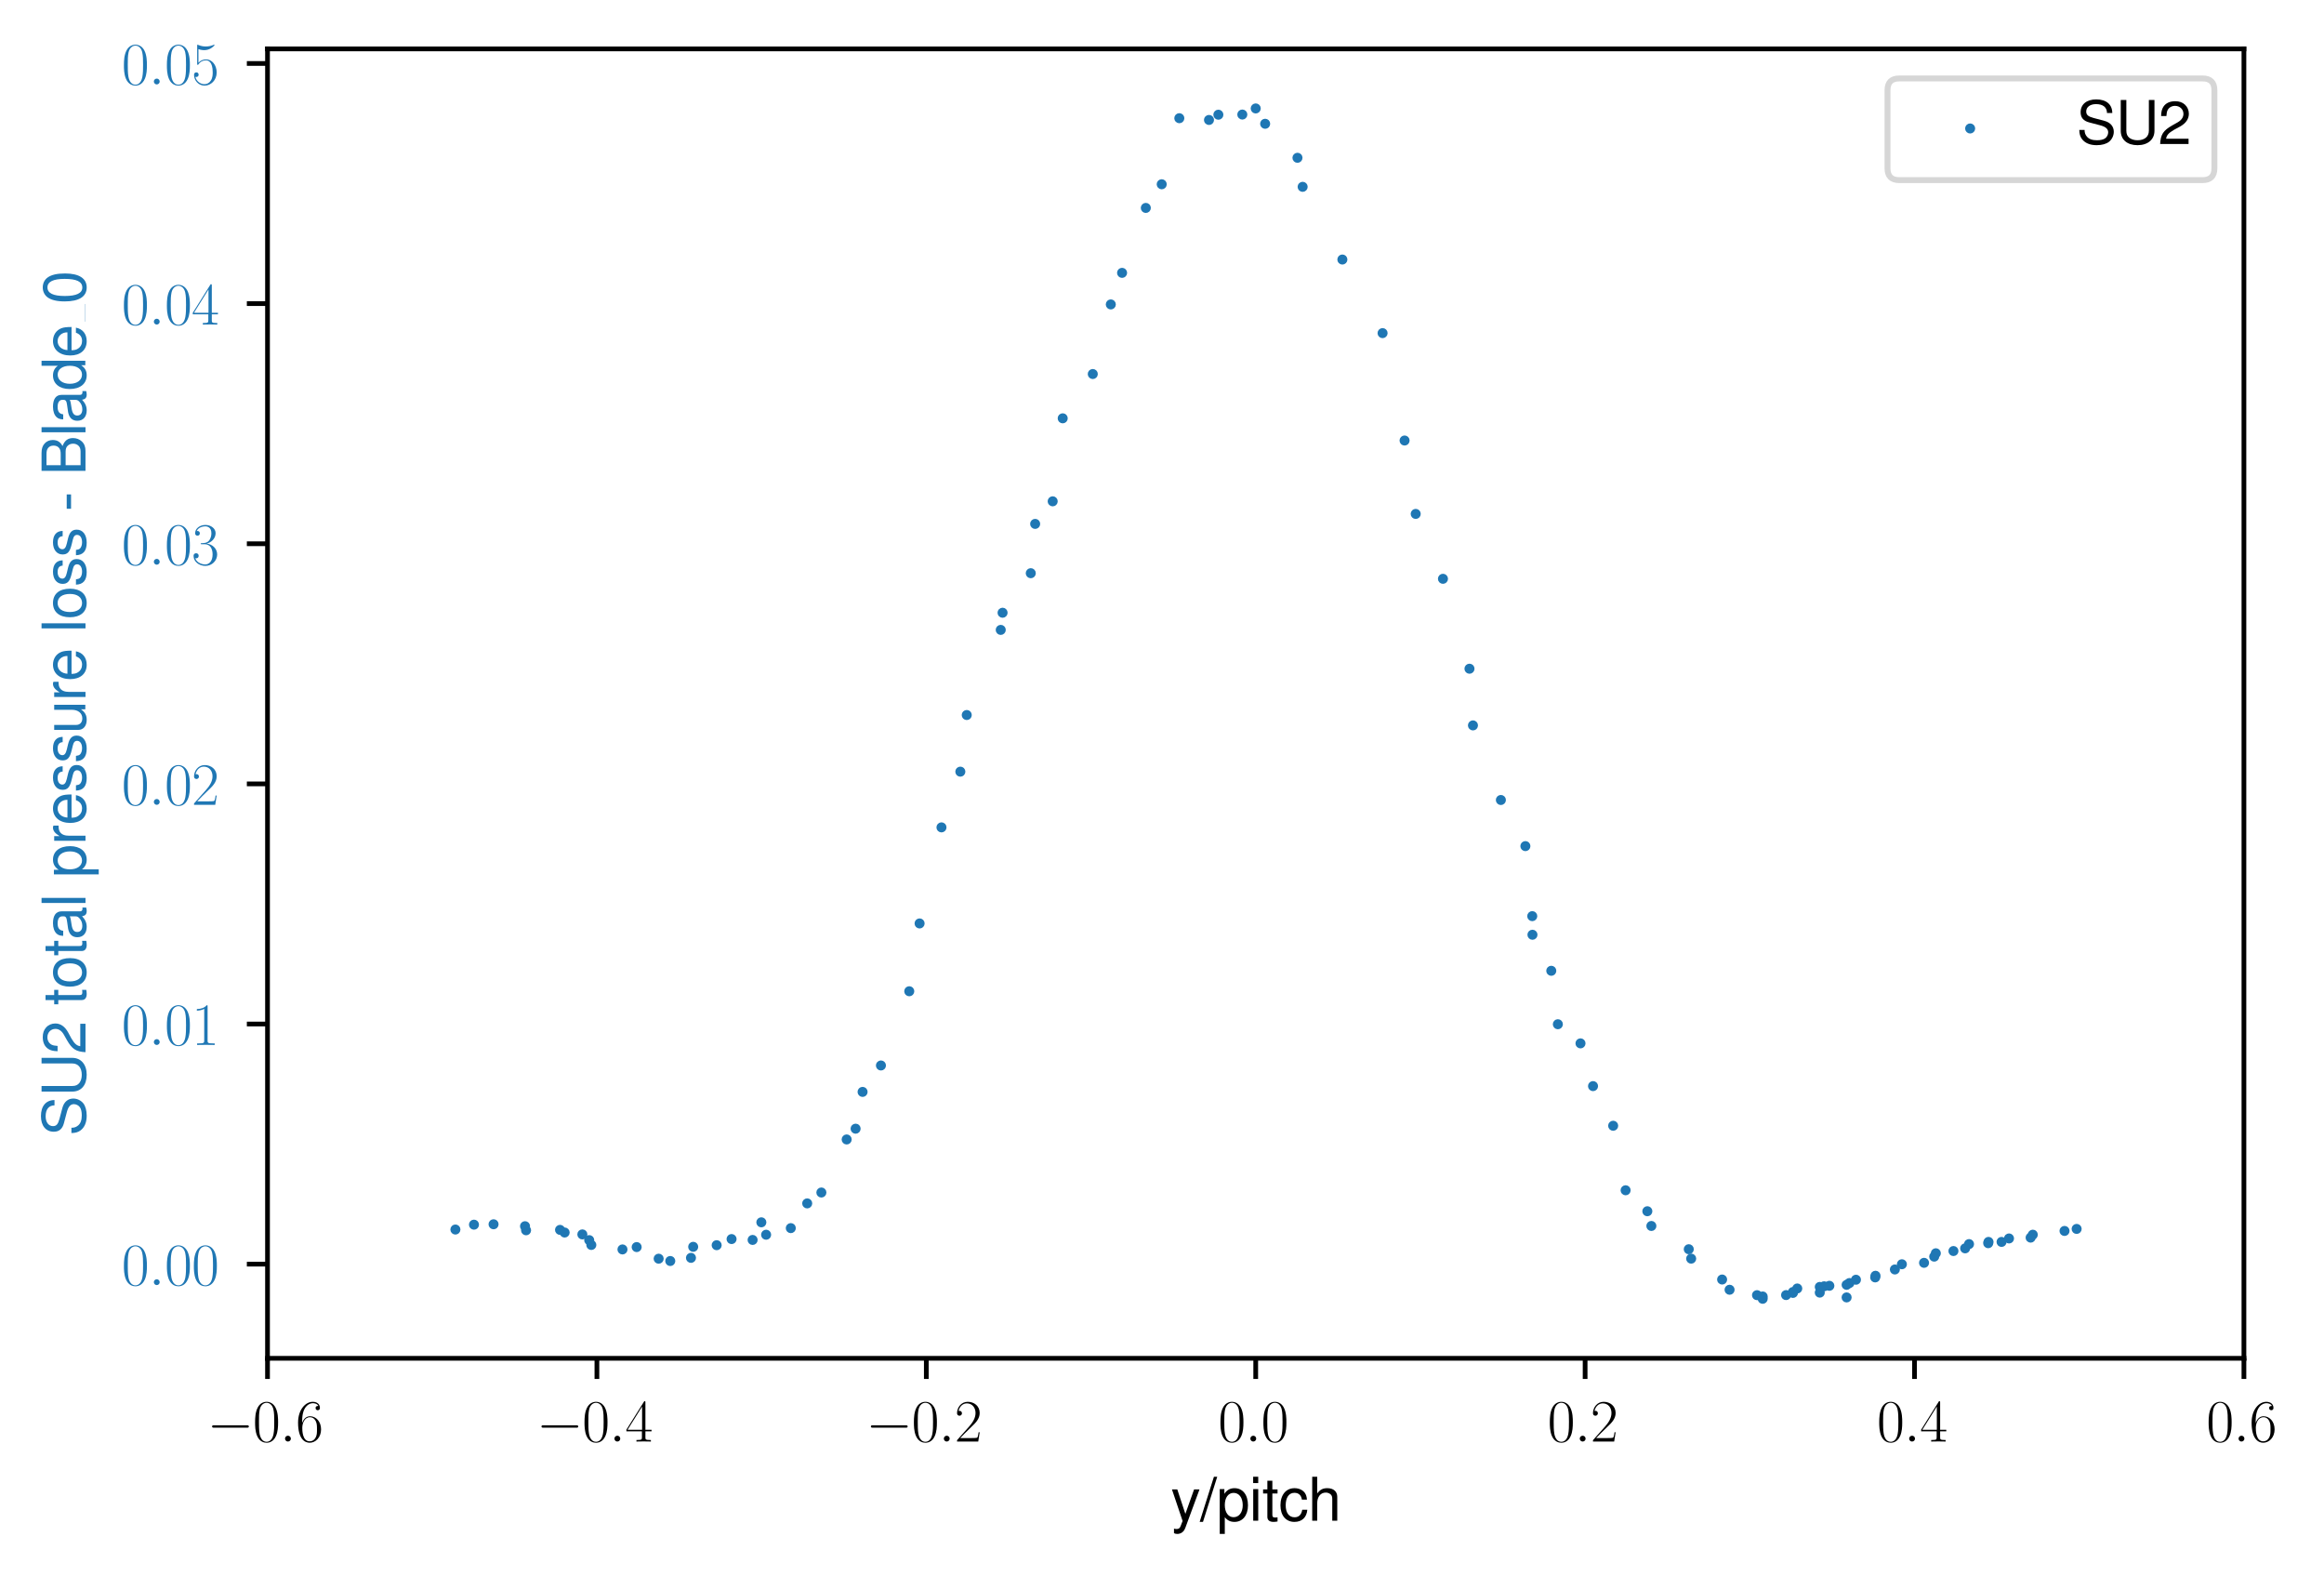 <?xml version="1.0" encoding="utf-8" standalone="no"?>
<!DOCTYPE svg PUBLIC "-//W3C//DTD SVG 1.1//EN"
  "http://www.w3.org/Graphics/SVG/1.1/DTD/svg11.dtd">
<svg xmlns:xlink="http://www.w3.org/1999/xlink" width="393.681pt" height="266.871pt" viewBox="0 0 393.681 266.871" xmlns="http://www.w3.org/2000/svg" version="1.1">
 <defs>
  <style type="text/css">*{stroke-linejoin: round; stroke-linecap: butt}</style>
 </defs>
 <g id="figure_1">
  <g id="patch_1">
   <path d="M 0 266.871 
L 393.681 266.871 
L 393.681 0 
L 0 0 
z
" style="fill: #ffffff"/>
  </g>
  <g id="axes_1">
   <g id="patch_2">
    <path d="M 45.316 230.046 
L 380.116 230.046 
L 380.116 8.286 
L 45.316 8.286 
z
" style="fill: #ffffff"/>
   </g>
   <g id="PathCollection_1">
    <defs>
     <path id="mc8b9562462" d="M 0 0.354 
C 0.094 0.354 0.184 0.316 0.25 0.25 
C 0.316 0.184 0.354 0.094 0.354 0 
C 0.354 -0.094 0.316 -0.184 0.25 -0.25 
C 0.184 -0.316 0.094 -0.354 0 -0.354 
C -0.094 -0.354 -0.184 -0.316 -0.25 -0.25 
C -0.316 -0.184 -0.354 -0.094 -0.354 0 
C -0.354 0.094 -0.316 0.184 -0.25 0.25 
C -0.184 0.316 -0.094 0.354 0 0.354 
z
" style="stroke: #1f77b4"/>
    </defs>
    <g clip-path="url(#p5567be07b4)">
     <use xlink:href="#mc8b9562462" x="298.594" y="219.966" style="fill: #1f77b4; stroke: #1f77b4"/>
     <use xlink:href="#mc8b9562462" x="303.719" y="218.818" style="fill: #1f77b4; stroke: #1f77b4"/>
     <use xlink:href="#mc8b9562462" x="304.452" y="218.22" style="fill: #1f77b4; stroke: #1f77b4"/>
     <use xlink:href="#mc8b9562462" x="308.266" y="217.956" style="fill: #1f77b4; stroke: #1f77b4"/>
     <use xlink:href="#mc8b9562462" x="308.998" y="217.851" style="fill: #1f77b4; stroke: #1f77b4"/>
     <use xlink:href="#mc8b9562462" x="309.891" y="217.765" style="fill: #1f77b4; stroke: #1f77b4"/>
     <use xlink:href="#mc8b9562462" x="312.813" y="217.601" style="fill: #1f77b4; stroke: #1f77b4"/>
     <use xlink:href="#mc8b9562462" x="313.293" y="217.298" style="fill: #1f77b4; stroke: #1f77b4"/>
     <use xlink:href="#mc8b9562462" x="314.395" y="216.739" style="fill: #1f77b4; stroke: #1f77b4"/>
     <use xlink:href="#mc8b9562462" x="317.653" y="216.345" style="fill: #1f77b4; stroke: #1f77b4"/>
     <use xlink:href="#mc8b9562462" x="317.706" y="216.066" style="fill: #1f77b4; stroke: #1f77b4"/>
     <use xlink:href="#mc8b9562462" x="320.988" y="215.001" style="fill: #1f77b4; stroke: #1f77b4"/>
     <use xlink:href="#mc8b9562462" x="322.175" y="214.118" style="fill: #1f77b4; stroke: #1f77b4"/>
     <use xlink:href="#mc8b9562462" x="325.929" y="213.876" style="fill: #1f77b4; stroke: #1f77b4"/>
     <use xlink:href="#mc8b9562462" x="327.65" y="212.825" style="fill: #1f77b4; stroke: #1f77b4"/>
     <use xlink:href="#mc8b9562462" x="327.924" y="212.257" style="fill: #1f77b4; stroke: #1f77b4"/>
     <use xlink:href="#mc8b9562462" x="330.908" y="211.878" style="fill: #1f77b4; stroke: #1f77b4"/>
     <use xlink:href="#mc8b9562462" x="332.89" y="211.425" style="fill: #1f77b4; stroke: #1f77b4"/>
     <use xlink:href="#mc8b9562462" x="333.55" y="210.703" style="fill: #1f77b4; stroke: #1f77b4"/>
     <use xlink:href="#mc8b9562462" x="336.795" y="210.551" style="fill: #1f77b4; stroke: #1f77b4"/>
     <use xlink:href="#mc8b9562462" x="336.851" y="210.332" style="fill: #1f77b4; stroke: #1f77b4"/>
     <use xlink:href="#mc8b9562462" x="339.06" y="210.333" style="fill: #1f77b4; stroke: #1f77b4"/>
     <use xlink:href="#mc8b9562462" x="340.322" y="209.749" style="fill: #1f77b4; stroke: #1f77b4"/>
     <use xlink:href="#mc8b9562462" x="343.982" y="209.608" style="fill: #1f77b4; stroke: #1f77b4"/>
     <use xlink:href="#mc8b9562462" x="344.349" y="209.111" style="fill: #1f77b4; stroke: #1f77b4"/>
     <use xlink:href="#mc8b9562462" x="349.725" y="208.475" style="fill: #1f77b4; stroke: #1f77b4"/>
     <use xlink:href="#mc8b9562462" x="351.779" y="208.132" style="fill: #1f77b4; stroke: #1f77b4"/>
     <use xlink:href="#mc8b9562462" x="77.144" y="208.237" style="fill: #1f77b4; stroke: #1f77b4"/>
     <use xlink:href="#mc8b9562462" x="80.289" y="207.413" style="fill: #1f77b4; stroke: #1f77b4"/>
     <use xlink:href="#mc8b9562462" x="83.608" y="207.346" style="fill: #1f77b4; stroke: #1f77b4"/>
     <use xlink:href="#mc8b9562462" x="88.937" y="207.675" style="fill: #1f77b4; stroke: #1f77b4"/>
     <use xlink:href="#mc8b9562462" x="89.115" y="208.364" style="fill: #1f77b4; stroke: #1f77b4"/>
     <use xlink:href="#mc8b9562462" x="94.868" y="208.295" style="fill: #1f77b4; stroke: #1f77b4"/>
     <use xlink:href="#mc8b9562462" x="95.648" y="208.742" style="fill: #1f77b4; stroke: #1f77b4"/>
     <use xlink:href="#mc8b9562462" x="98.65" y="209.063" style="fill: #1f77b4; stroke: #1f77b4"/>
     <use xlink:href="#mc8b9562462" x="99.811" y="210.032" style="fill: #1f77b4; stroke: #1f77b4"/>
     <use xlink:href="#mc8b9562462" x="100.169" y="210.85" style="fill: #1f77b4; stroke: #1f77b4"/>
     <use xlink:href="#mc8b9562462" x="105.446" y="211.607" style="fill: #1f77b4; stroke: #1f77b4"/>
     <use xlink:href="#mc8b9562462" x="107.85" y="211.208" style="fill: #1f77b4; stroke: #1f77b4"/>
     <use xlink:href="#mc8b9562462" x="111.575" y="213.176" style="fill: #1f77b4; stroke: #1f77b4"/>
     <use xlink:href="#mc8b9562462" x="113.542" y="213.568" style="fill: #1f77b4; stroke: #1f77b4"/>
     <use xlink:href="#mc8b9562462" x="117.05" y="213.033" style="fill: #1f77b4; stroke: #1f77b4"/>
     <use xlink:href="#mc8b9562462" x="117.425" y="211.165" style="fill: #1f77b4; stroke: #1f77b4"/>
     <use xlink:href="#mc8b9562462" x="121.402" y="210.889" style="fill: #1f77b4; stroke: #1f77b4"/>
     <use xlink:href="#mc8b9562462" x="123.927" y="209.85" style="fill: #1f77b4; stroke: #1f77b4"/>
     <use xlink:href="#mc8b9562462" x="127.491" y="209.997" style="fill: #1f77b4; stroke: #1f77b4"/>
     <use xlink:href="#mc8b9562462" x="128.97" y="207.015" style="fill: #1f77b4; stroke: #1f77b4"/>
     <use xlink:href="#mc8b9562462" x="129.779" y="209.117" style="fill: #1f77b4; stroke: #1f77b4"/>
     <use xlink:href="#mc8b9562462" x="133.959" y="207.998" style="fill: #1f77b4; stroke: #1f77b4"/>
     <use xlink:href="#mc8b9562462" x="136.739" y="203.81" style="fill: #1f77b4; stroke: #1f77b4"/>
     <use xlink:href="#mc8b9562462" x="139.139" y="201.967" style="fill: #1f77b4; stroke: #1f77b4"/>
     <use xlink:href="#mc8b9562462" x="143.424" y="192.981" style="fill: #1f77b4; stroke: #1f77b4"/>
     <use xlink:href="#mc8b9562462" x="144.939" y="191.159" style="fill: #1f77b4; stroke: #1f77b4"/>
     <use xlink:href="#mc8b9562462" x="146.12" y="184.927" style="fill: #1f77b4; stroke: #1f77b4"/>
     <use xlink:href="#mc8b9562462" x="149.229" y="180.452" style="fill: #1f77b4; stroke: #1f77b4"/>
     <use xlink:href="#mc8b9562462" x="154.027" y="167.882" style="fill: #1f77b4; stroke: #1f77b4"/>
     <use xlink:href="#mc8b9562462" x="155.777" y="156.397" style="fill: #1f77b4; stroke: #1f77b4"/>
     <use xlink:href="#mc8b9562462" x="159.484" y="140.127" style="fill: #1f77b4; stroke: #1f77b4"/>
     <use xlink:href="#mc8b9562462" x="162.679" y="130.69" style="fill: #1f77b4; stroke: #1f77b4"/>
     <use xlink:href="#mc8b9562462" x="163.765" y="121.097" style="fill: #1f77b4; stroke: #1f77b4"/>
     <use xlink:href="#mc8b9562462" x="169.523" y="106.68" style="fill: #1f77b4; stroke: #1f77b4"/>
     <use xlink:href="#mc8b9562462" x="169.834" y="103.776" style="fill: #1f77b4; stroke: #1f77b4"/>
     <use xlink:href="#mc8b9562462" x="174.611" y="97.08" style="fill: #1f77b4; stroke: #1f77b4"/>
     <use xlink:href="#mc8b9562462" x="175.353" y="88.728" style="fill: #1f77b4; stroke: #1f77b4"/>
     <use xlink:href="#mc8b9562462" x="178.323" y="84.905" style="fill: #1f77b4; stroke: #1f77b4"/>
     <use xlink:href="#mc8b9562462" x="180.021" y="70.848" style="fill: #1f77b4; stroke: #1f77b4"/>
     <use xlink:href="#mc8b9562462" x="185.115" y="63.346" style="fill: #1f77b4; stroke: #1f77b4"/>
     <use xlink:href="#mc8b9562462" x="188.169" y="51.559" style="fill: #1f77b4; stroke: #1f77b4"/>
     <use xlink:href="#mc8b9562462" x="190.078" y="46.211" style="fill: #1f77b4; stroke: #1f77b4"/>
     <use xlink:href="#mc8b9562462" x="194.099" y="35.214" style="fill: #1f77b4; stroke: #1f77b4"/>
     <use xlink:href="#mc8b9562462" x="196.792" y="31.209" style="fill: #1f77b4; stroke: #1f77b4"/>
     <use xlink:href="#mc8b9562462" x="199.775" y="20.02" style="fill: #1f77b4; stroke: #1f77b4"/>
     <use xlink:href="#mc8b9562462" x="204.8" y="20.317" style="fill: #1f77b4; stroke: #1f77b4"/>
     <use xlink:href="#mc8b9562462" x="206.389" y="19.427" style="fill: #1f77b4; stroke: #1f77b4"/>
     <use xlink:href="#mc8b9562462" x="210.445" y="19.4" style="fill: #1f77b4; stroke: #1f77b4"/>
     <use xlink:href="#mc8b9562462" x="212.716" y="18.366" style="fill: #1f77b4; stroke: #1f77b4"/>
     <use xlink:href="#mc8b9562462" x="214.314" y="20.964" style="fill: #1f77b4; stroke: #1f77b4"/>
     <use xlink:href="#mc8b9562462" x="219.789" y="26.724" style="fill: #1f77b4; stroke: #1f77b4"/>
     <use xlink:href="#mc8b9562462" x="220.665" y="31.642" style="fill: #1f77b4; stroke: #1f77b4"/>
     <use xlink:href="#mc8b9562462" x="227.394" y="43.955" style="fill: #1f77b4; stroke: #1f77b4"/>
     <use xlink:href="#mc8b9562462" x="234.206" y="56.419" style="fill: #1f77b4; stroke: #1f77b4"/>
     <use xlink:href="#mc8b9562462" x="237.933" y="74.608" style="fill: #1f77b4; stroke: #1f77b4"/>
     <use xlink:href="#mc8b9562462" x="239.818" y="87.037" style="fill: #1f77b4; stroke: #1f77b4"/>
     <use xlink:href="#mc8b9562462" x="244.435" y="98.027" style="fill: #1f77b4; stroke: #1f77b4"/>
     <use xlink:href="#mc8b9562462" x="248.928" y="113.257" style="fill: #1f77b4; stroke: #1f77b4"/>
     <use xlink:href="#mc8b9562462" x="249.516" y="122.855" style="fill: #1f77b4; stroke: #1f77b4"/>
     <use xlink:href="#mc8b9562462" x="254.245" y="135.489" style="fill: #1f77b4; stroke: #1f77b4"/>
     <use xlink:href="#mc8b9562462" x="258.398" y="143.301" style="fill: #1f77b4; stroke: #1f77b4"/>
     <use xlink:href="#mc8b9562462" x="259.56" y="155.161" style="fill: #1f77b4; stroke: #1f77b4"/>
     <use xlink:href="#mc8b9562462" x="259.595" y="158.312" style="fill: #1f77b4; stroke: #1f77b4"/>
     <use xlink:href="#mc8b9562462" x="262.783" y="164.416" style="fill: #1f77b4; stroke: #1f77b4"/>
     <use xlink:href="#mc8b9562462" x="263.899" y="173.468" style="fill: #1f77b4; stroke: #1f77b4"/>
     <use xlink:href="#mc8b9562462" x="267.732" y="176.708" style="fill: #1f77b4; stroke: #1f77b4"/>
     <use xlink:href="#mc8b9562462" x="269.856" y="183.948" style="fill: #1f77b4; stroke: #1f77b4"/>
     <use xlink:href="#mc8b9562462" x="273.267" y="190.661" style="fill: #1f77b4; stroke: #1f77b4"/>
     <use xlink:href="#mc8b9562462" x="275.376" y="201.587" style="fill: #1f77b4; stroke: #1f77b4"/>
     <use xlink:href="#mc8b9562462" x="279.056" y="205.138" style="fill: #1f77b4; stroke: #1f77b4"/>
     <use xlink:href="#mc8b9562462" x="279.738" y="207.633" style="fill: #1f77b4; stroke: #1f77b4"/>
     <use xlink:href="#mc8b9562462" x="286.074" y="211.573" style="fill: #1f77b4; stroke: #1f77b4"/>
     <use xlink:href="#mc8b9562462" x="286.48" y="213.167" style="fill: #1f77b4; stroke: #1f77b4"/>
     <use xlink:href="#mc8b9562462" x="291.723" y="216.703" style="fill: #1f77b4; stroke: #1f77b4"/>
     <use xlink:href="#mc8b9562462" x="292.987" y="218.436" style="fill: #1f77b4; stroke: #1f77b4"/>
     <use xlink:href="#mc8b9562462" x="297.634" y="219.351" style="fill: #1f77b4; stroke: #1f77b4"/>
     <use xlink:href="#mc8b9562462" x="298.594" y="219.575" style="fill: #1f77b4; stroke: #1f77b4"/>
     <use xlink:href="#mc8b9562462" x="302.559" y="219.337" style="fill: #1f77b4; stroke: #1f77b4"/>
     <use xlink:href="#mc8b9562462" x="303.719" y="218.972" style="fill: #1f77b4; stroke: #1f77b4"/>
     <use xlink:href="#mc8b9562462" x="308.266" y="218.922" style="fill: #1f77b4; stroke: #1f77b4"/>
     <use xlink:href="#mc8b9562462" x="312.813" y="219.732" style="fill: #1f77b4; stroke: #1f77b4"/>
     <use xlink:href="#mc8b9562462" x="577.594" y="219.966" style="fill: #1f77b4; stroke: #1f77b4"/>
    </g>
   </g>
   <g id="matplotlib.axis_1">
    <g id="xtick_1">
     <g id="line2d_1">
      <defs>
       <path id="ma4f93db878" d="M 0 0 
L 0 3.5 
" style="stroke: #000000; stroke-width: 0.8"/>
      </defs>
      <g>
       <use xlink:href="#ma4f93db878" x="45.316" y="230.046" style="stroke: #000000; stroke-width: 0.8"/>
      </g>
     </g>
     <g id="text_1">
      <!-- $\mathdefault{−0.6}$ -->
      <g transform="translate(35.077 244.144) scale(0.1 -0.1)">
       <defs>
        <path id="CMSY10-0" d="M 4218 1472 
C 4326 1472 4442 1472 4442 1600 
C 4442 1728 4326 1728 4218 1728 
L 755 1728 
C 646 1728 531 1728 531 1600 
C 531 1472 646 1472 755 1472 
L 4218 1472 
z
" transform="scale(0.016)"/>
        <path id="CMR17-30" d="M 2688 2038 
C 2688 2430 2682 3099 2413 3613 
C 2176 4063 1798 4224 1466 4224 
C 1158 4224 768 4082 525 3620 
C 269 3137 243 2539 243 2038 
C 243 1671 250 1112 448 623 
C 723 -39 1216 -128 1466 -128 
C 1760 -128 2208 -7 2470 604 
C 2662 1048 2688 1568 2688 2038 
z
M 1466 -26 
C 1056 -26 813 328 723 816 
C 653 1196 653 1749 653 2109 
C 653 2604 653 3015 736 3407 
C 858 3954 1216 4121 1466 4121 
C 1728 4121 2067 3947 2189 3420 
C 2272 3054 2278 2623 2278 2109 
C 2278 1691 2278 1176 2202 797 
C 2067 96 1690 -26 1466 -26 
z
" transform="scale(0.016)"/>
        <path id="CMMI12-3a" d="M 1178 307 
C 1178 492 1024 620 870 620 
C 685 620 557 467 557 313 
C 557 128 710 0 864 0 
C 1050 0 1178 153 1178 307 
z
" transform="scale(0.016)"/>
        <path id="CMR17-36" d="M 678 2198 
C 678 3712 1395 4076 1811 4076 
C 1946 4076 2272 4049 2400 3782 
C 2298 3782 2106 3782 2106 3558 
C 2106 3385 2246 3328 2336 3328 
C 2394 3328 2566 3353 2566 3571 
C 2566 3987 2246 4224 1805 4224 
C 1043 4224 243 3411 243 2011 
C 243 257 966 -128 1478 -128 
C 2099 -128 2688 431 2688 1295 
C 2688 2101 2170 2688 1517 2688 
C 1126 2688 838 2430 678 1979 
L 678 2198 
z
M 1478 25 
C 691 25 691 1212 691 1450 
C 691 1914 909 2585 1504 2585 
C 1613 2585 1926 2585 2138 2140 
C 2253 1889 2253 1624 2253 1302 
C 2253 954 2253 696 2118 438 
C 1978 173 1773 25 1478 25 
z
" transform="scale(0.016)"/>
       </defs>
       <use xlink:href="#CMSY10-0" transform="scale(0.996)"/>
       <use xlink:href="#CMR17-30" transform="translate(77.487 0) scale(0.996)"/>
       <use xlink:href="#CMMI12-3a" transform="translate(123.178 0) scale(0.996)"/>
       <use xlink:href="#CMR17-36" transform="translate(150.275 0) scale(0.996)"/>
      </g>
     </g>
    </g>
    <g id="xtick_2">
     <g id="line2d_2">
      <g>
       <use xlink:href="#ma4f93db878" x="101.116" y="230.046" style="stroke: #000000; stroke-width: 0.8"/>
      </g>
     </g>
     <g id="text_2">
      <!-- $\mathdefault{−0.4}$ -->
      <g transform="translate(90.877 244.144) scale(0.1 -0.1)">
       <defs>
        <path id="CMR17-34" d="M 2150 4147 
C 2150 4281 2144 4288 2029 4288 
L 128 1254 
L 128 1088 
L 1779 1088 
L 1779 460 
C 1779 230 1766 166 1318 166 
L 1197 166 
L 1197 0 
C 1402 12 1747 12 1965 12 
C 2182 12 2528 12 2733 0 
L 2733 166 
L 2611 166 
C 2163 166 2150 230 2150 460 
L 2150 1088 
L 2803 1088 
L 2803 1254 
L 2150 1254 
L 2150 4147 
z
M 1798 3723 
L 1798 1254 
L 256 1254 
L 1798 3723 
z
" transform="scale(0.016)"/>
       </defs>
       <use xlink:href="#CMSY10-0" transform="scale(0.996)"/>
       <use xlink:href="#CMR17-30" transform="translate(77.487 0) scale(0.996)"/>
       <use xlink:href="#CMMI12-3a" transform="translate(123.178 0) scale(0.996)"/>
       <use xlink:href="#CMR17-34" transform="translate(150.275 0) scale(0.996)"/>
      </g>
     </g>
    </g>
    <g id="xtick_3">
     <g id="line2d_3">
      <g>
       <use xlink:href="#ma4f93db878" x="156.916" y="230.046" style="stroke: #000000; stroke-width: 0.8"/>
      </g>
     </g>
     <g id="text_3">
      <!-- $\mathdefault{−0.2}$ -->
      <g transform="translate(146.677 244.144) scale(0.1 -0.1)">
       <defs>
        <path id="CMR17-32" d="M 2669 990 
L 2554 990 
C 2490 537 2438 460 2413 422 
C 2381 371 1920 371 1830 371 
L 602 371 
C 832 620 1280 1073 1824 1596 
C 2214 1966 2669 2400 2669 3033 
C 2669 3788 2067 4224 1395 4224 
C 691 4224 262 3603 262 3027 
C 262 2777 448 2745 525 2745 
C 589 2745 781 2783 781 3007 
C 781 3206 614 3264 525 3264 
C 486 3264 448 3257 422 3244 
C 544 3788 915 4057 1306 4057 
C 1862 4057 2227 3616 2227 3033 
C 2227 2477 1901 1998 1536 1583 
L 262 147 
L 262 0 
L 2515 0 
L 2669 990 
z
" transform="scale(0.016)"/>
       </defs>
       <use xlink:href="#CMSY10-0" transform="scale(0.996)"/>
       <use xlink:href="#CMR17-30" transform="translate(77.487 0) scale(0.996)"/>
       <use xlink:href="#CMMI12-3a" transform="translate(123.178 0) scale(0.996)"/>
       <use xlink:href="#CMR17-32" transform="translate(150.275 0) scale(0.996)"/>
      </g>
     </g>
    </g>
    <g id="xtick_4">
     <g id="line2d_4">
      <g>
       <use xlink:href="#ma4f93db878" x="212.716" y="230.046" style="stroke: #000000; stroke-width: 0.8"/>
      </g>
     </g>
     <g id="text_4">
      <!-- $\mathdefault{0.0}$ -->
      <g transform="translate(206.351 244.144) scale(0.1 -0.1)">
       <use xlink:href="#CMR17-30" transform="scale(0.996)"/>
       <use xlink:href="#CMMI12-3a" transform="translate(45.69 0) scale(0.996)"/>
       <use xlink:href="#CMR17-30" transform="translate(72.788 0) scale(0.996)"/>
      </g>
     </g>
    </g>
    <g id="xtick_5">
     <g id="line2d_5">
      <g>
       <use xlink:href="#ma4f93db878" x="268.516" y="230.046" style="stroke: #000000; stroke-width: 0.8"/>
      </g>
     </g>
     <g id="text_5">
      <!-- $\mathdefault{0.2}$ -->
      <g transform="translate(262.151 244.144) scale(0.1 -0.1)">
       <use xlink:href="#CMR17-30" transform="scale(0.996)"/>
       <use xlink:href="#CMMI12-3a" transform="translate(45.69 0) scale(0.996)"/>
       <use xlink:href="#CMR17-32" transform="translate(72.788 0) scale(0.996)"/>
      </g>
     </g>
    </g>
    <g id="xtick_6">
     <g id="line2d_6">
      <g>
       <use xlink:href="#ma4f93db878" x="324.316" y="230.046" style="stroke: #000000; stroke-width: 0.8"/>
      </g>
     </g>
     <g id="text_6">
      <!-- $\mathdefault{0.4}$ -->
      <g transform="translate(317.951 244.144) scale(0.1 -0.1)">
       <use xlink:href="#CMR17-30" transform="scale(0.996)"/>
       <use xlink:href="#CMMI12-3a" transform="translate(45.69 0) scale(0.996)"/>
       <use xlink:href="#CMR17-34" transform="translate(72.788 0) scale(0.996)"/>
      </g>
     </g>
    </g>
    <g id="xtick_7">
     <g id="line2d_7">
      <g>
       <use xlink:href="#ma4f93db878" x="380.116" y="230.046" style="stroke: #000000; stroke-width: 0.8"/>
      </g>
     </g>
     <g id="text_7">
      <!-- $\mathdefault{0.6}$ -->
      <g transform="translate(373.751 244.144) scale(0.1 -0.1)">
       <use xlink:href="#CMR17-30" transform="scale(0.996)"/>
       <use xlink:href="#CMMI12-3a" transform="translate(45.69 0) scale(0.996)"/>
       <use xlink:href="#CMR17-36" transform="translate(72.788 0) scale(0.996)"/>
      </g>
     </g>
    </g>
    <g id="text_8">
     <!-- y/pitch -->
     <g transform="translate(198.32 257.549) scale(0.1 -0.1)">
      <defs>
       <path id="NimbusSanL-Regu-79" d="M 2483 3328 
L 1555 724 
L 698 3328 
L 128 3328 
L 1261 -29 
L 1056 -558 
C 973 -794 851 -884 627 -884 
C 550 -884 461 -871 346 -845 
L 346 -1325 
C 454 -1383 563 -1408 704 -1408 
C 877 -1408 1062 -1351 1203 -1248 
C 1370 -1127 1466 -986 1568 -718 
L 3059 3328 
L 2483 3328 
z
" transform="scale(0.016)"/>
       <path id="NimbusSanL-Regu-2f" d="M 1466 4672 
L -51 -128 
L 301 -128 
L 1818 4672 
L 1466 4672 
z
" transform="scale(0.016)"/>
       <path id="NimbusSanL-Regu-70" d="M 346 -1408 
L 883 -1408 
L 883 371 
C 1165 25 1478 -128 1914 -128 
C 2778 -128 3347 568 3347 1632 
C 3347 2752 2797 3456 1907 3456 
C 1453 3456 1088 3251 838 2854 
L 838 3359 
L 346 3359 
L 346 -1408 
z
M 1818 2956 
C 2406 2956 2790 2440 2790 1644 
C 2790 887 2400 371 1818 371 
C 1254 371 883 880 883 1663 
C 883 2447 1254 2956 1818 2956 
z
" transform="scale(0.016)"/>
       <path id="NimbusSanL-Regu-69" d="M 960 3358 
L 429 3358 
L 429 0 
L 960 0 
L 960 3358 
z
M 960 4672 
L 422 4672 
L 422 3999 
L 960 3999 
L 960 4672 
z
" transform="scale(0.016)"/>
       <path id="NimbusSanL-Regu-74" d="M 1626 3328 
L 1075 3328 
L 1075 4249 
L 544 4249 
L 544 3328 
L 90 3328 
L 90 2892 
L 544 2892 
L 544 402 
C 544 64 774 -128 1190 -128 
C 1318 -128 1446 -116 1626 -84 
L 1626 364 
C 1555 345 1472 339 1370 339 
C 1139 339 1075 402 1075 634 
L 1075 2892 
L 1626 2892 
L 1626 3328 
z
" transform="scale(0.016)"/>
       <path id="NimbusSanL-Regu-63" d="M 3014 2237 
C 2989 2561 2918 2771 2790 2956 
C 2560 3270 2157 3456 1690 3456 
C 787 3456 198 2740 198 1632 
C 198 555 774 -128 1683 -128 
C 2483 -128 2989 352 3053 1167 
L 2515 1167 
C 2426 632 2150 364 1696 364 
C 1107 364 755 842 755 1632 
C 755 2466 1101 2963 1683 2963 
C 2131 2963 2413 2701 2477 2237 
L 3014 2237 
z
" transform="scale(0.016)"/>
       <path id="NimbusSanL-Regu-68" d="M 448 4672 
L 448 0 
L 979 0 
L 979 1853 
C 979 2539 1338 2988 1888 2988 
C 2061 2988 2234 2930 2362 2834 
C 2515 2725 2579 2565 2579 2328 
L 2579 0 
L 3110 0 
L 3110 2539 
C 3110 3103 2707 3456 2054 3456 
C 1581 3456 1293 3308 979 2898 
L 979 4672 
L 448 4672 
z
" transform="scale(0.016)"/>
      </defs>
      <use xlink:href="#NimbusSanL-Regu-79" transform="scale(0.996)"/>
      <use xlink:href="#NimbusSanL-Regu-2f" transform="translate(49.813 0) scale(0.996)"/>
      <use xlink:href="#NimbusSanL-Regu-70" transform="translate(77.508 0) scale(0.996)"/>
      <use xlink:href="#NimbusSanL-Regu-69" transform="translate(132.9 0) scale(0.996)"/>
      <use xlink:href="#NimbusSanL-Regu-74" transform="translate(155.017 0) scale(0.996)"/>
      <use xlink:href="#NimbusSanL-Regu-63" transform="translate(182.712 0) scale(0.996)"/>
      <use xlink:href="#NimbusSanL-Regu-68" transform="translate(232.525 0) scale(0.996)"/>
     </g>
    </g>
   </g>
   <g id="matplotlib.axis_2">
    <g id="ytick_1">
     <g id="line2d_8">
      <defs>
       <path id="m7f8b650e72" d="M 0 0 
L -3.5 0 
" style="stroke: #000000; stroke-width: 0.8"/>
      </defs>
      <g>
       <use xlink:href="#m7f8b650e72" x="45.316" y="214.097" style="stroke: #000000; stroke-width: 0.8"/>
      </g>
     </g>
     <g id="text_9">
      <!-- $\mathdefault{0.00}$ -->
      <g style="fill: #1f77b4" transform="translate(20.605 217.646) scale(0.1 -0.1)">
       <use xlink:href="#CMR17-30" transform="scale(0.996)"/>
       <use xlink:href="#CMMI12-3a" transform="translate(45.69 0) scale(0.996)"/>
       <use xlink:href="#CMR17-30" transform="translate(72.788 0) scale(0.996)"/>
       <use xlink:href="#CMR17-30" transform="translate(118.478 0) scale(0.996)"/>
      </g>
     </g>
    </g>
    <g id="ytick_2">
     <g id="line2d_9">
      <g>
       <use xlink:href="#m7f8b650e72" x="45.316" y="173.428" style="stroke: #000000; stroke-width: 0.8"/>
      </g>
     </g>
     <g id="text_10">
      <!-- $\mathdefault{0.01}$ -->
      <g style="fill: #1f77b4" transform="translate(20.605 176.977) scale(0.1 -0.1)">
       <defs>
        <path id="CMR17-31" d="M 1702 4083 
C 1702 4217 1696 4224 1606 4224 
C 1357 3927 979 3833 621 3820 
C 602 3820 570 3820 563 3808 
C 557 3795 557 3782 557 3648 
C 755 3648 1088 3686 1344 3839 
L 1344 467 
C 1344 243 1331 166 781 166 
L 589 166 
L 589 0 
C 896 6 1216 12 1523 12 
C 1830 12 2150 6 2458 0 
L 2458 166 
L 2266 166 
C 1715 166 1702 236 1702 467 
L 1702 4083 
z
" transform="scale(0.016)"/>
       </defs>
       <use xlink:href="#CMR17-30" transform="scale(0.996)"/>
       <use xlink:href="#CMMI12-3a" transform="translate(45.69 0) scale(0.996)"/>
       <use xlink:href="#CMR17-30" transform="translate(72.788 0) scale(0.996)"/>
       <use xlink:href="#CMR17-31" transform="translate(118.478 0) scale(0.996)"/>
      </g>
     </g>
    </g>
    <g id="ytick_3">
     <g id="line2d_10">
      <g>
       <use xlink:href="#m7f8b650e72" x="45.316" y="132.758" style="stroke: #000000; stroke-width: 0.8"/>
      </g>
     </g>
     <g id="text_11">
      <!-- $\mathdefault{0.02}$ -->
      <g style="fill: #1f77b4" transform="translate(20.605 136.307) scale(0.1 -0.1)">
       <use xlink:href="#CMR17-30" transform="scale(0.996)"/>
       <use xlink:href="#CMMI12-3a" transform="translate(45.69 0) scale(0.996)"/>
       <use xlink:href="#CMR17-30" transform="translate(72.788 0) scale(0.996)"/>
       <use xlink:href="#CMR17-32" transform="translate(118.478 0) scale(0.996)"/>
      </g>
     </g>
    </g>
    <g id="ytick_4">
     <g id="line2d_11">
      <g>
       <use xlink:href="#m7f8b650e72" x="45.316" y="92.088" style="stroke: #000000; stroke-width: 0.8"/>
      </g>
     </g>
     <g id="text_12">
      <!-- $\mathdefault{0.03}$ -->
      <g style="fill: #1f77b4" transform="translate(20.605 95.638) scale(0.1 -0.1)">
       <defs>
        <path id="CMR17-33" d="M 1414 2176 
C 1984 2176 2234 1673 2234 1094 
C 2234 322 1824 25 1453 25 
C 1114 25 563 193 390 691 
C 422 678 454 678 486 678 
C 640 678 755 780 755 947 
C 755 1132 614 1216 486 1216 
C 378 1216 211 1164 211 927 
C 211 335 787 -128 1466 -128 
C 2176 -128 2720 432 2720 1087 
C 2720 1718 2208 2176 1600 2246 
C 2086 2347 2554 2776 2554 3353 
C 2554 3856 2048 4224 1472 4224 
C 890 4224 378 3862 378 3347 
C 378 3123 544 3084 627 3084 
C 762 3084 877 3167 877 3334 
C 877 3500 762 3584 627 3584 
C 602 3584 570 3584 544 3571 
C 730 3999 1235 4076 1459 4076 
C 1683 4076 2106 3966 2106 3347 
C 2106 3167 2080 2851 1862 2574 
C 1670 2329 1453 2316 1242 2297 
C 1210 2297 1062 2284 1037 2284 
C 992 2278 966 2272 966 2227 
C 966 2182 973 2176 1101 2176 
L 1414 2176 
z
" transform="scale(0.016)"/>
       </defs>
       <use xlink:href="#CMR17-30" transform="scale(0.996)"/>
       <use xlink:href="#CMMI12-3a" transform="translate(45.69 0) scale(0.996)"/>
       <use xlink:href="#CMR17-30" transform="translate(72.788 0) scale(0.996)"/>
       <use xlink:href="#CMR17-33" transform="translate(118.478 0) scale(0.996)"/>
      </g>
     </g>
    </g>
    <g id="ytick_5">
     <g id="line2d_12">
      <g>
       <use xlink:href="#m7f8b650e72" x="45.316" y="51.419" style="stroke: #000000; stroke-width: 0.8"/>
      </g>
     </g>
     <g id="text_13">
      <!-- $\mathdefault{0.04}$ -->
      <g style="fill: #1f77b4" transform="translate(20.605 54.968) scale(0.1 -0.1)">
       <use xlink:href="#CMR17-30" transform="scale(0.996)"/>
       <use xlink:href="#CMMI12-3a" transform="translate(45.69 0) scale(0.996)"/>
       <use xlink:href="#CMR17-30" transform="translate(72.788 0) scale(0.996)"/>
       <use xlink:href="#CMR17-34" transform="translate(118.478 0) scale(0.996)"/>
      </g>
     </g>
    </g>
    <g id="ytick_6">
     <g id="line2d_13">
      <g>
       <use xlink:href="#m7f8b650e72" x="45.316" y="10.749" style="stroke: #000000; stroke-width: 0.8"/>
      </g>
     </g>
     <g id="text_14">
      <!-- $\mathdefault{0.05}$ -->
      <g style="fill: #1f77b4" transform="translate(20.605 14.298) scale(0.1 -0.1)">
       <defs>
        <path id="CMR17-35" d="M 730 3750 
C 794 3724 1056 3641 1325 3641 
C 1920 3641 2246 3961 2432 4140 
C 2432 4191 2432 4224 2394 4224 
C 2387 4224 2374 4224 2323 4198 
C 2099 4102 1837 4032 1517 4032 
C 1325 4032 1037 4055 723 4191 
C 653 4224 640 4224 634 4224 
C 602 4224 595 4217 595 4090 
L 595 2231 
C 595 2113 595 2080 659 2080 
C 691 2080 704 2093 736 2139 
C 941 2435 1222 2560 1542 2560 
C 1766 2560 2246 2415 2246 1293 
C 2246 1087 2246 716 2054 422 
C 1894 159 1645 25 1370 25 
C 947 25 518 319 403 812 
C 429 806 480 793 506 793 
C 589 793 749 838 749 1036 
C 749 1209 627 1280 506 1280 
C 358 1280 262 1190 262 1011 
C 262 454 704 -128 1382 -128 
C 2042 -128 2669 441 2669 1267 
C 2669 2054 2170 2662 1549 2662 
C 1222 2662 947 2540 730 2304 
L 730 3750 
z
" transform="scale(0.016)"/>
       </defs>
       <use xlink:href="#CMR17-30" transform="scale(0.996)"/>
       <use xlink:href="#CMMI12-3a" transform="translate(45.69 0) scale(0.996)"/>
       <use xlink:href="#CMR17-30" transform="translate(72.788 0) scale(0.996)"/>
       <use xlink:href="#CMR17-35" transform="translate(118.478 0) scale(0.996)"/>
      </g>
     </g>
    </g>
    <g id="text_15">
     <!-- SU2 total pressure loss - Blade_0 -->
     <g style="fill: #1f77b4" transform="translate(14.483 192.386) rotate(-90) scale(0.1 -0.1)">
      <defs>
       <path id="NimbusSanL-Regu-53" d="M 3814 3295 
C 3808 4204 3181 4736 2106 4736 
C 1082 4736 448 4211 448 3372 
C 448 2806 749 2450 1363 2291 
L 2522 1986 
C 3110 1833 3379 1598 3379 1236 
C 3379 988 3245 733 3046 593 
C 2861 466 2566 396 2189 396 
C 1683 396 1338 517 1114 784 
C 941 988 864 1210 870 1496 
L 307 1496 
C 314 1070 397 790 582 536 
C 902 102 1440 -128 2150 -128 
C 2707 -128 3162 0 3462 230 
C 3776 479 3974 892 3974 1293 
C 3974 1865 3616 2284 2982 2456 
L 1811 2768 
C 1248 2920 1043 3098 1043 3454 
C 1043 3925 1459 4236 2086 4236 
C 2829 4236 3245 3899 3251 3295 
L 3814 3295 
z
" transform="scale(0.016)"/>
       <path id="NimbusSanL-Regu-55" d="M 3533 4672 
L 3533 1404 
C 3533 779 3078 396 2330 396 
C 1984 396 1702 479 1478 639 
C 1248 817 1139 1053 1139 1404 
L 1139 4672 
L 544 4672 
L 544 1404 
C 544 460 1222 -128 2330 -128 
C 3424 -128 4128 473 4128 1404 
L 4128 4672 
L 3533 4672 
z
" transform="scale(0.016)"/>
       <path id="NimbusSanL-Regu-32" d="M 3238 556 
L 851 556 
C 909 928 1114 1165 1670 1493 
L 2310 1839 
C 2944 2185 3270 2653 3270 3211 
C 3270 3589 3117 3942 2848 4185 
C 2579 4428 2246 4544 1818 4544 
C 1242 4544 813 4339 563 3955 
C 403 3711 333 3429 320 2967 
L 883 2967 
C 902 3275 941 3461 1018 3608 
C 1165 3884 1459 4051 1798 4051 
C 2310 4051 2694 3685 2694 3198 
C 2694 2839 2483 2531 2080 2300 
L 1491 1967 
C 544 1428 269 999 218 0 
L 3238 0 
L 3238 556 
z
" transform="scale(0.016)"/>
       <path id="NimbusSanL-Regu-6f" d="M 1741 3456 
C 800 3456 230 2784 230 1663 
C 230 543 794 -128 1747 -128 
C 2688 -128 3264 543 3264 1638 
C 3264 2791 2707 3456 1741 3456 
z
M 1747 2963 
C 2349 2963 2707 2472 2707 1644 
C 2707 861 2336 364 1747 364 
C 1152 364 787 855 787 1663 
C 787 2466 1152 2963 1747 2963 
z
" transform="scale(0.016)"/>
       <path id="NimbusSanL-Regu-61" d="M 3424 332 
C 3366 320 3341 320 3309 320 
C 3123 320 3021 415 3021 581 
L 3021 2542 
C 3021 3135 2586 3456 1760 3456 
C 1274 3456 870 3315 646 3065 
C 493 2893 429 2702 416 2370 
L 954 2370 
C 998 2778 1242 2963 1741 2963 
C 2221 2963 2490 2784 2490 2466 
L 2490 2326 
C 2490 2103 2355 2007 1933 1956 
C 1178 1861 1062 1835 858 1753 
C 467 1593 269 1294 269 861 
C 269 256 691 -128 1370 -128 
C 1792 -128 2131 19 2509 364 
C 2547 25 2714 -128 3059 -128 
C 3168 -128 3251 -116 3424 -71 
L 3424 332 
z
M 2490 1071 
C 2490 893 2438 785 2278 638 
C 2061 441 1798 339 1485 339 
C 1069 339 826 536 826 874 
C 826 1224 1062 1402 1632 1485 
C 2195 1562 2310 1587 2490 1670 
L 2490 1071 
z
" transform="scale(0.016)"/>
       <path id="NimbusSanL-Regu-6c" d="M 973 4672 
L 435 4672 
L 435 0 
L 973 0 
L 973 4672 
z
" transform="scale(0.016)"/>
       <path id="NimbusSanL-Regu-72" d="M 442 3328 
L 442 0 
L 979 0 
L 979 1727 
C 979 2203 1101 2514 1357 2698 
C 1523 2819 1683 2857 2054 2863 
L 2054 3404 
C 1965 3449 1920 3456 1850 3456 
C 1504 3456 1242 3251 934 2750 
L 934 3328 
L 442 3328 
z
" transform="scale(0.016)"/>
       <path id="NimbusSanL-Regu-65" d="M 3283 1484 
C 3283 1998 3245 2311 3149 2565 
C 2931 3123 2419 3456 1792 3456 
C 858 3456 256 2734 256 1619 
C 256 545 838 -128 1779 -128 
C 2547 -128 3078 307 3213 1018 
L 2675 1018 
C 2528 588 2227 364 1798 364 
C 1459 364 1171 514 992 787 
C 864 974 819 1161 813 1484 
L 3283 1484 
z
M 826 1920 
C 870 2552 1248 2963 1786 2963 
C 2310 2963 2714 2519 2714 1959 
C 2714 1946 2714 1933 2707 1920 
L 826 1920 
z
" transform="scale(0.016)"/>
       <path id="NimbusSanL-Regu-73" d="M 2803 2428 
C 2797 3084 2362 3456 1587 3456 
C 806 3456 301 3052 301 2434 
C 301 1912 570 1663 1363 1472 
L 1862 1351 
C 2234 1262 2381 1129 2381 887 
C 2381 574 2067 364 1600 364 
C 1312 364 1069 447 934 587 
C 851 683 813 778 781 1014 
L 218 1014 
C 243 243 678 -128 1555 -128 
C 2400 -128 2938 288 2938 931 
C 2938 1428 2656 1702 1990 1861 
L 1478 1982 
C 1043 2084 858 2224 858 2459 
C 858 2765 1133 2963 1568 2963 
C 1997 2963 2227 2778 2240 2428 
L 2803 2428 
z
" transform="scale(0.016)"/>
       <path id="NimbusSanL-Regu-75" d="M 3085 19 
L 3085 3328 
L 2554 3328 
L 2554 1454 
C 2554 780 2195 339 1638 339 
C 1216 339 947 591 947 988 
L 947 3328 
L 416 3328 
L 416 780 
C 416 230 832 -128 1485 -128 
C 1978 -128 2291 44 2605 484 
L 2605 19 
L 3085 19 
z
" transform="scale(0.016)"/>
       <path id="NimbusSanL-Regu-2d" d="M 1818 1996 
L 294 1996 
L 294 1536 
L 1818 1536 
L 1818 1996 
z
" transform="scale(0.016)"/>
       <path id="NimbusSanL-Regu-42" d="M 506 0 
L 2611 0 
C 3053 0 3379 121 3629 390 
C 3859 632 3987 961 3987 1321 
C 3987 1878 3731 2214 3136 2444 
C 3558 2643 3782 2994 3782 3476 
C 3782 3821 3654 4127 3411 4345 
C 3168 4569 2848 4672 2400 4672 
L 506 4672 
L 506 0 
z
M 1101 2636 
L 1101 4147 
L 2253 4147 
C 2586 4147 2771 4101 2931 3977 
C 3098 3847 3187 3652 3187 3391 
C 3187 3138 3098 2936 2931 2806 
C 2771 2682 2586 2636 2253 2636 
L 1101 2636 
z
M 1101 524 
L 1101 2112 
L 2554 2112 
C 2842 2112 3034 2042 3174 1890 
C 3315 1745 3392 1542 3392 1315 
C 3392 1093 3315 891 3174 746 
C 3034 594 2842 524 2554 524 
L 1101 524 
z
" transform="scale(0.016)"/>
       <path id="NimbusSanL-Regu-64" d="M 3168 4672 
L 2637 4672 
L 2637 2937 
C 2413 3276 2054 3456 1606 3456 
C 736 3456 166 2759 166 1695 
C 166 568 723 -128 1626 -128 
C 2086 -128 2406 44 2694 460 
L 2694 19 
L 3168 19 
L 3168 4672 
z
M 1696 2956 
C 2272 2956 2637 2447 2637 1651 
C 2637 880 2266 371 1702 371 
C 1114 371 723 887 723 1663 
C 723 2440 1114 2956 1696 2956 
z
" transform="scale(0.016)"/>
       <path id="NimbusSanL-Regu-30" d="M 1760 4544 
C 1338 4544 954 4358 717 4044 
C 422 3649 275 3043 275 2207 
C 275 683 787 -128 1760 -128 
C 2720 -128 3245 683 3245 2169 
C 3245 3049 3104 3636 2803 4044 
C 2566 4364 2189 4544 1760 4544 
z
M 1760 4044 
C 2368 4044 2669 3432 2669 2220 
C 2669 938 2374 339 1747 339 
C 1152 339 851 964 851 2201 
C 851 3438 1152 4044 1760 4044 
z
" transform="scale(0.016)"/>
      </defs>
      <use xlink:href="#NimbusSanL-Regu-53" transform="scale(0.996)"/>
      <use xlink:href="#NimbusSanL-Regu-55" transform="translate(66.45 0) scale(0.996)"/>
      <use xlink:href="#NimbusSanL-Regu-32" transform="translate(138.38 0) scale(0.996)"/>
      <use xlink:href="#NimbusSanL-Regu-74" transform="translate(221.467 0) scale(0.996)"/>
      <use xlink:href="#NimbusSanL-Regu-6f" transform="translate(249.162 0) scale(0.996)"/>
      <use xlink:href="#NimbusSanL-Regu-74" transform="translate(304.554 0) scale(0.996)"/>
      <use xlink:href="#NimbusSanL-Regu-61" transform="translate(332.249 0) scale(0.996)"/>
      <use xlink:href="#NimbusSanL-Regu-6c" transform="translate(387.641 0) scale(0.996)"/>
      <use xlink:href="#NimbusSanL-Regu-70" transform="translate(437.453 0) scale(0.996)"/>
      <use xlink:href="#NimbusSanL-Regu-72" transform="translate(492.844 0) scale(0.996)"/>
      <use xlink:href="#NimbusSanL-Regu-65" transform="translate(526.019 0) scale(0.996)"/>
      <use xlink:href="#NimbusSanL-Regu-73" transform="translate(581.411 0) scale(0.996)"/>
      <use xlink:href="#NimbusSanL-Regu-73" transform="translate(631.224 0) scale(0.996)"/>
      <use xlink:href="#NimbusSanL-Regu-75" transform="translate(681.037 0) scale(0.996)"/>
      <use xlink:href="#NimbusSanL-Regu-72" transform="translate(736.429 0) scale(0.996)"/>
      <use xlink:href="#NimbusSanL-Regu-65" transform="translate(769.604 0) scale(0.996)"/>
      <use xlink:href="#NimbusSanL-Regu-6c" transform="translate(852.691 0) scale(0.996)"/>
      <use xlink:href="#NimbusSanL-Regu-6f" transform="translate(874.808 0) scale(0.996)"/>
      <use xlink:href="#NimbusSanL-Regu-73" transform="translate(930.2 0) scale(0.996)"/>
      <use xlink:href="#NimbusSanL-Regu-73" transform="translate(980.013 0) scale(0.996)"/>
      <use xlink:href="#NimbusSanL-Regu-2d" transform="translate(1057.521 0) scale(0.996)"/>
      <use xlink:href="#NimbusSanL-Regu-42" transform="translate(1118.392 0) scale(0.996)"/>
      <use xlink:href="#NimbusSanL-Regu-6c" transform="translate(1184.842 0) scale(0.996)"/>
      <use xlink:href="#NimbusSanL-Regu-61" transform="translate(1206.958 0) scale(0.996)"/>
      <use xlink:href="#NimbusSanL-Regu-64" transform="translate(1262.35 0) scale(0.996)"/>
      <use xlink:href="#NimbusSanL-Regu-65" transform="translate(1317.742 0) scale(0.996)"/>
      <use xlink:href="#NimbusSanL-Regu-30" transform="translate(1408.999 0) scale(0.996)"/>
      <path d="M 1379.111 0 
L 1408.999 0 
L 1408.999 0.399 
L 1379.111 0.399 
L 1379.111 0 
z
"/>
     </g>
    </g>
   </g>
   <g id="patch_3">
    <path d="M 45.316 230.046 
L 45.316 8.286 
" style="fill: none; stroke: #000000; stroke-width: 0.8; stroke-linejoin: miter; stroke-linecap: square"/>
   </g>
   <g id="patch_4">
    <path d="M 380.116 230.046 
L 380.116 8.286 
" style="fill: none; stroke: #000000; stroke-width: 0.8; stroke-linejoin: miter; stroke-linecap: square"/>
   </g>
   <g id="patch_5">
    <path d="M 45.316 230.046 
L 380.116 230.046 
" style="fill: none; stroke: #000000; stroke-width: 0.8; stroke-linejoin: miter; stroke-linecap: square"/>
   </g>
   <g id="patch_6">
    <path d="M 45.316 8.286 
L 380.116 8.286 
" style="fill: none; stroke: #000000; stroke-width: 0.8; stroke-linejoin: miter; stroke-linecap: square"/>
   </g>
   <g id="legend_1">
    <g id="patch_7">
     <path d="M 321.739 30.506 
L 373.116 30.506 
Q 375.116 30.506 375.116 28.506 
L 375.116 15.286 
Q 375.116 13.286 373.116 13.286 
L 321.739 13.286 
Q 319.739 13.286 319.739 15.286 
L 319.739 28.506 
Q 319.739 30.506 321.739 30.506 
z
" style="fill: #ffffff; opacity: 0.8; stroke: #cccccc; stroke-linejoin: miter"/>
    </g>
    <g id="PathCollection_2">
     <g>
      <use xlink:href="#mc8b9562462" x="333.739" y="21.759" style="fill: #1f77b4; stroke: #1f77b4"/>
     </g>
    </g>
    <g id="text_16">
     <!-- SU2 -->
     <g transform="translate(351.739 24.384) scale(0.1 -0.1)">
      <use xlink:href="#NimbusSanL-Regu-53" transform="scale(0.996)"/>
      <use xlink:href="#NimbusSanL-Regu-55" transform="translate(66.45 0) scale(0.996)"/>
      <use xlink:href="#NimbusSanL-Regu-32" transform="translate(138.38 0) scale(0.996)"/>
     </g>
    </g>
   </g>
  </g>
 </g>
 <defs>
  <clipPath id="p5567be07b4">
   <rect x="45.316" y="8.286" width="334.8" height="221.76"/>
  </clipPath>
 </defs>
</svg>
